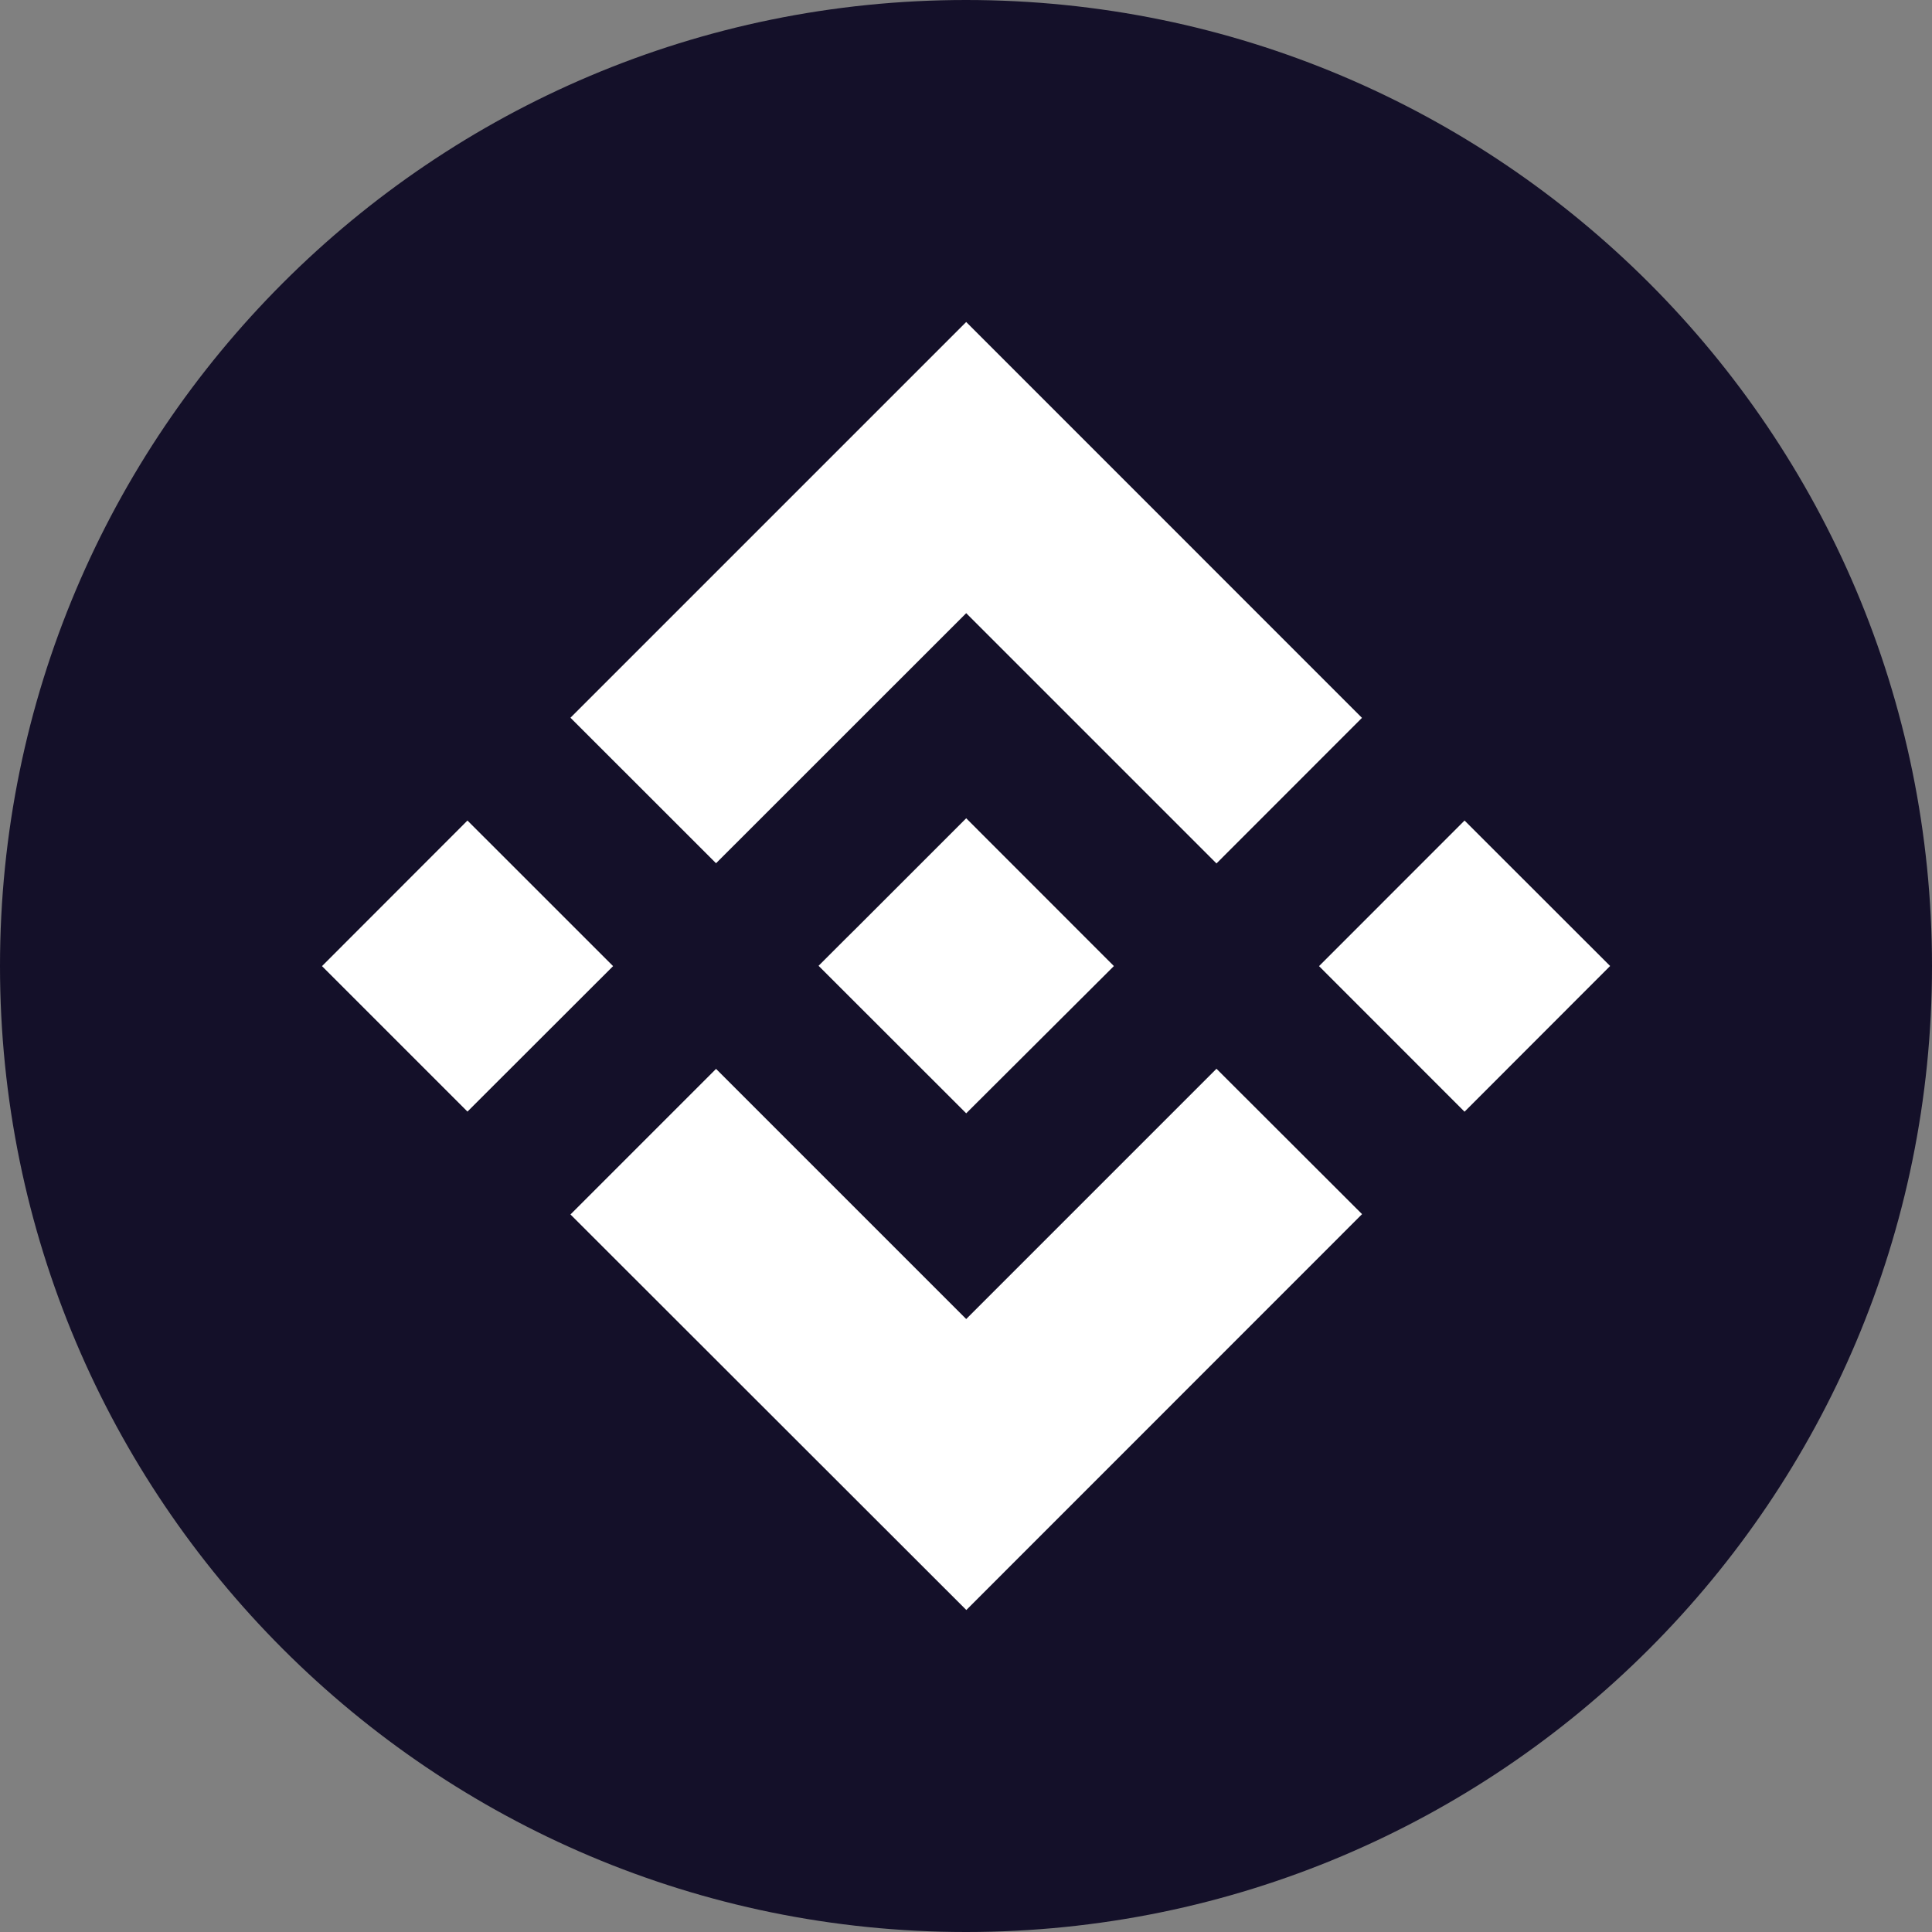 <svg width="48" height="48" viewBox="0 0 48 48" fill="none" xmlns="http://www.w3.org/2000/svg">
<rect x="0" y="0" width="48" height="48" fill="#808080" stroke="none"/>
<path d="M24 48C37.255 48 48 37.255 48 24C48 10.745 37.255 0 24 0C10.745 0 0 10.745 0 24C0 37.255 10.745 48 24 48Z" fill="#141029"/>
<path d="M17.79 21.447L24.005 15.234L30.223 21.452L33.838 17.835L24.005 8L14.173 17.832L17.79 21.447Z" fill="white"/>
<path d="M8 24.003L11.614 20.386L15.232 24.003L11.614 27.617L8 24.003Z" fill="white"/>
<path d="M17.79 26.556L24.005 32.771L30.223 26.553L33.84 30.165L24.008 40L14.173 30.173L17.79 26.556Z" fill="white"/>
<path d="M32.771 24.003L36.386 20.386L40.003 24L36.386 27.62L32.771 24.003Z" fill="white"/>
<path d="M27.673 24L24.005 20.33L21.293 23.042L20.979 23.353L20.337 23.995L24.005 27.66L27.673 24.003V24Z" fill="white"/>
</svg>
